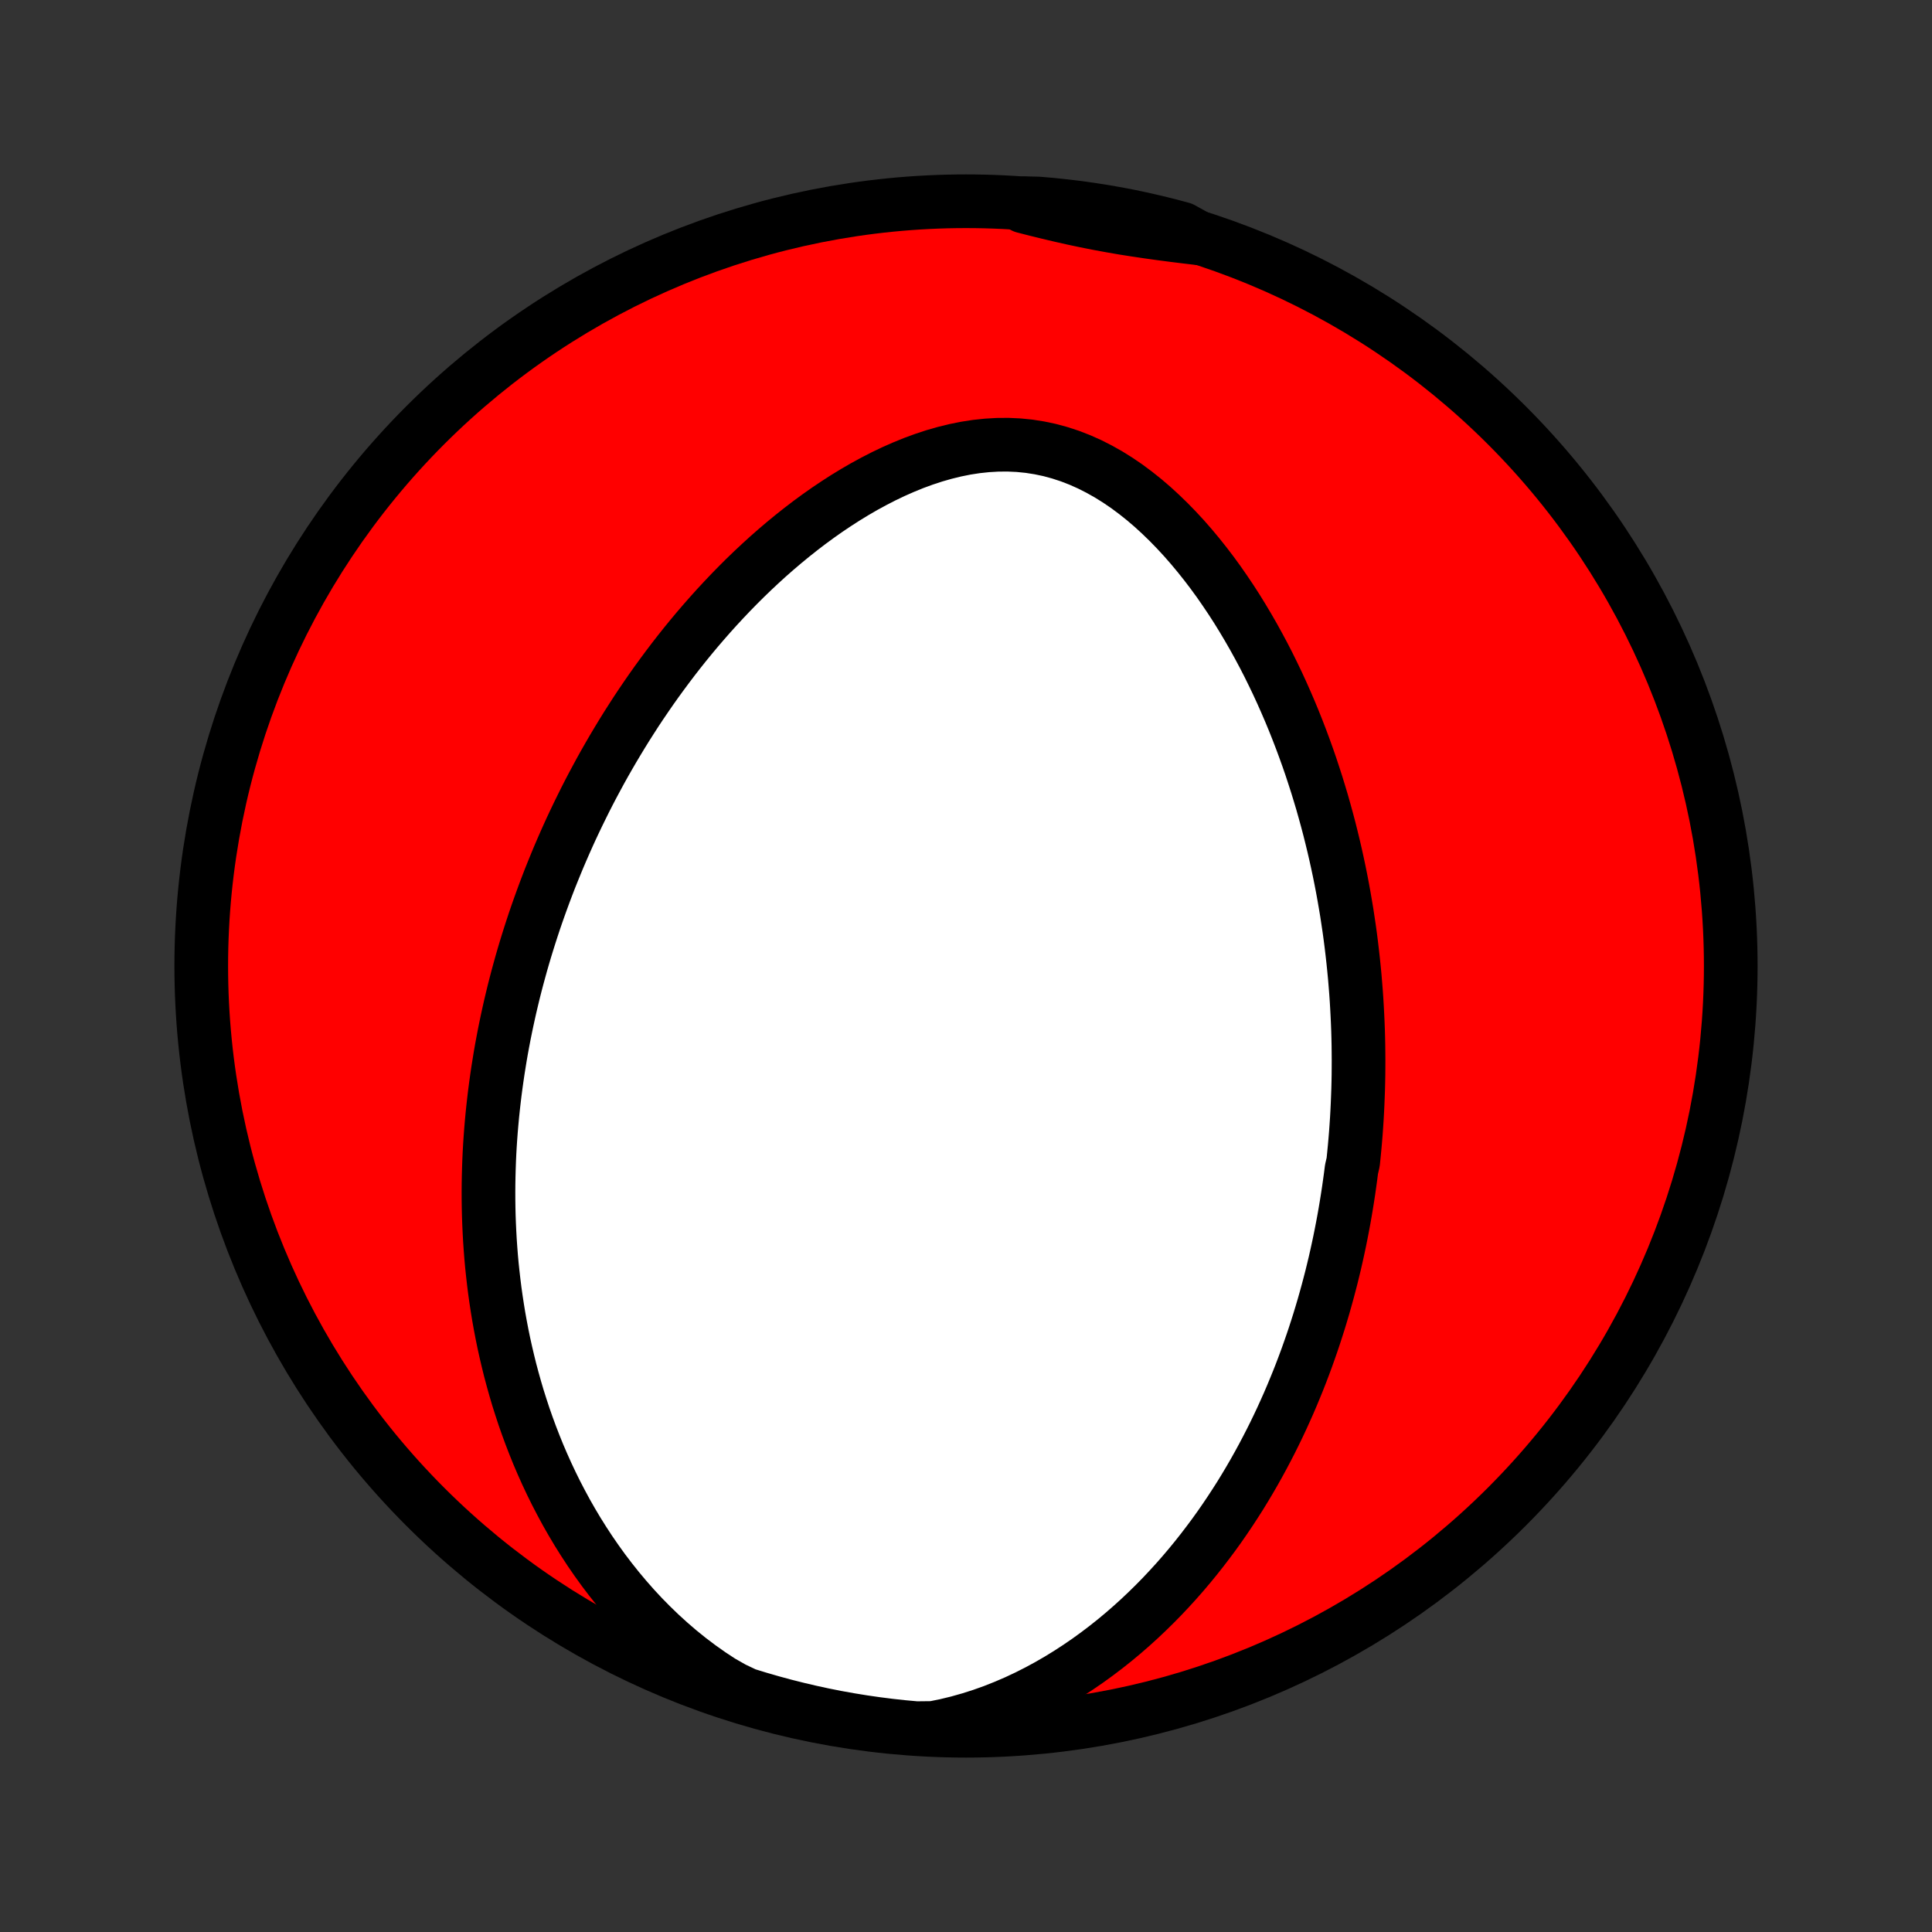 <?xml version="1.0" encoding="utf-8" standalone="no"?>
<!DOCTYPE svg PUBLIC "-//W3C//DTD SVG 1.1//EN"
  "http://www.w3.org/Graphics/SVG/1.1/DTD/svg11.dtd">
<!-- Created with matplotlib (http://matplotlib.org/) -->
<svg height="72pt" version="1.1" viewBox="0 0 72 72" width="72pt" xmlns="http://www.w3.org/2000/svg" xmlns:xlink="http://www.w3.org/1999/xlink">
 <rect x="0" y="0" width="72" height="72" fill="#333333" stroke="none"/>
 <defs>
  <style type="text/css">
*{stroke-linecap:butt;stroke-linejoin:round;}
  </style>
 </defs>
 <g id="figure_1">
  <g id="patch_1">
   <path d="
M0 72
L72 72
L72 0
L0 0
z
" style="fill:none;"/>
  </g>
  <g id="axes_1">
   <g id="PatchCollection_1">
    <defs>
     <path d="
M36 -7.5
C43.558 -7.5 50.808 -10.503 56.153 -15.848
C61.497 -21.192 64.5 -28.442 64.5 -36
C64.5 -43.558 61.497 -50.808 56.153 -56.153
C50.808 -61.497 43.558 -64.5 36 -64.5
C28.442 -64.5 21.192 -61.497 15.848 -56.153
C10.503 -50.808 7.5 -43.558 7.5 -36
C7.5 -28.442 10.503 -21.192 15.848 -15.848
C21.192 -10.503 28.442 -7.5 36 -7.5
z
" id="C0_0_a811fe30f3"/>
     <path d="
M34.777 -7.604
L35.24 -7.697
L35.697 -7.808
L36.147 -7.935
L36.59 -8.076
L37.024 -8.231
L37.45 -8.4
L37.868 -8.58
L38.277 -8.772
L38.676 -8.974
L39.066 -9.185
L39.448 -9.406
L39.819 -9.634
L40.182 -9.87
L40.535 -10.112
L40.879 -10.361
L41.214 -10.615
L41.54 -10.874
L41.857 -11.138
L42.165 -11.406
L42.465 -11.678
L42.756 -11.953
L43.038 -12.23
L43.313 -12.51
L43.579 -12.793
L43.838 -13.077
L44.089 -13.363
L44.332 -13.65
L44.568 -13.938
L44.797 -14.228
L45.019 -14.518
L45.235 -14.808
L45.444 -15.099
L45.646 -15.39
L45.842 -15.681
L46.032 -15.972
L46.217 -16.262
L46.395 -16.553
L46.568 -16.843
L46.736 -17.133
L46.898 -17.422
L47.055 -17.71
L47.207 -17.998
L47.355 -18.285
L47.498 -18.572
L47.636 -18.857
L47.77 -19.142
L47.899 -19.426
L48.025 -19.709
L48.146 -19.991
L48.263 -20.273
L48.377 -20.553
L48.487 -20.833
L48.593 -21.112
L48.696 -21.39
L48.795 -21.668
L48.891 -21.944
L48.984 -22.22
L49.073 -22.495
L49.16 -22.769
L49.243 -23.043
L49.324 -23.316
L49.401 -23.588
L49.476 -23.86
L49.548 -24.131
L49.618 -24.401
L49.684 -24.671
L49.749 -24.941
L49.81 -25.21
L49.869 -25.479
L49.926 -25.748
L49.98 -26.016
L50.032 -26.284
L50.082 -26.552
L50.129 -26.819
L50.174 -27.087
L50.217 -27.355
L50.258 -27.622
L50.296 -27.89
L50.333 -28.157
L50.367 -28.425
L50.429 -28.693
L50.456 -28.961
L50.482 -29.23
L50.506 -29.499
L50.528 -29.768
L50.547 -30.038
L50.565 -30.308
L50.58 -30.579
L50.593 -30.85
L50.604 -31.122
L50.614 -31.395
L50.621 -31.669
L50.626 -31.943
L50.628 -32.218
L50.629 -32.494
L50.627 -32.772
L50.624 -33.05
L50.618 -33.329
L50.61 -33.609
L50.599 -33.891
L50.586 -34.174
L50.571 -34.458
L50.554 -34.744
L50.534 -35.031
L50.511 -35.319
L50.487 -35.609
L50.459 -35.9
L50.429 -36.193
L50.396 -36.488
L50.361 -36.784
L50.323 -37.082
L50.282 -37.382
L50.237 -37.683
L50.191 -37.987
L50.14 -38.292
L50.087 -38.599
L50.031 -38.908
L49.971 -39.219
L49.908 -39.532
L49.841 -39.847
L49.771 -40.164
L49.697 -40.483
L49.619 -40.804
L49.538 -41.127
L49.452 -41.452
L49.362 -41.779
L49.269 -42.108
L49.17 -42.438
L49.068 -42.771
L48.96 -43.105
L48.849 -43.442
L48.732 -43.78
L48.61 -44.119
L48.483 -44.461
L48.351 -44.803
L48.214 -45.147
L48.071 -45.492
L47.922 -45.838
L47.768 -46.185
L47.608 -46.533
L47.441 -46.881
L47.269 -47.23
L47.09 -47.578
L46.904 -47.926
L46.712 -48.274
L46.513 -48.62
L46.307 -48.966
L46.095 -49.31
L45.875 -49.651
L45.647 -49.99
L45.413 -50.327
L45.171 -50.659
L44.921 -50.987
L44.663 -51.311
L44.398 -51.629
L44.125 -51.941
L43.844 -52.245
L43.555 -52.542
L43.258 -52.83
L42.954 -53.109
L42.641 -53.377
L42.321 -53.632
L41.993 -53.876
L41.657 -54.105
L41.314 -54.319
L40.964 -54.516
L40.607 -54.697
L40.244 -54.859
L39.875 -55.002
L39.5 -55.125
L39.121 -55.228
L38.737 -55.309
L38.35 -55.37
L37.96 -55.409
L37.568 -55.427
L37.174 -55.424
L36.78 -55.401
L36.385 -55.359
L35.991 -55.298
L35.599 -55.219
L35.208 -55.123
L34.82 -55.012
L34.434 -54.885
L34.052 -54.745
L33.674 -54.591
L33.3 -54.426
L32.93 -54.249
L32.566 -54.062
L32.206 -53.866
L31.851 -53.66
L31.502 -53.447
L31.159 -53.226
L30.821 -52.999
L30.489 -52.765
L30.163 -52.526
L29.843 -52.281
L29.529 -52.032
L29.221 -51.779
L28.919 -51.522
L28.623 -51.262
L28.334 -50.999
L28.05 -50.733
L27.772 -50.465
L27.5 -50.194
L27.234 -49.922
L26.974 -49.648
L26.719 -49.373
L26.47 -49.097
L26.227 -48.82
L25.989 -48.543
L25.756 -48.264
L25.529 -47.986
L25.307 -47.707
L25.09 -47.428
L24.878 -47.148
L24.671 -46.869
L24.468 -46.59
L24.271 -46.312
L24.078 -46.033
L23.889 -45.755
L23.705 -45.478
L23.526 -45.2
L23.35 -44.924
L23.179 -44.648
L23.012 -44.372
L22.848 -44.097
L22.689 -43.823
L22.533 -43.55
L22.381 -43.277
L22.233 -43.004
L22.088 -42.733
L21.946 -42.462
L21.808 -42.191
L21.674 -41.921
L21.542 -41.652
L21.414 -41.384
L21.288 -41.116
L21.166 -40.848
L21.047 -40.581
L20.931 -40.315
L20.817 -40.049
L20.707 -39.783
L20.599 -39.518
L20.493 -39.254
L20.391 -38.989
L20.291 -38.725
L20.194 -38.461
L20.099 -38.198
L20.006 -37.934
L19.916 -37.671
L19.829 -37.408
L19.744 -37.145
L19.661 -36.881
L19.58 -36.618
L19.502 -36.355
L19.426 -36.092
L19.353 -35.828
L19.281 -35.564
L19.212 -35.3
L19.145 -35.036
L19.081 -34.771
L19.018 -34.506
L18.958 -34.24
L18.9 -33.974
L18.844 -33.707
L18.79 -33.44
L18.739 -33.172
L18.689 -32.903
L18.642 -32.633
L18.598 -32.362
L18.555 -32.091
L18.515 -31.819
L18.477 -31.545
L18.441 -31.271
L18.408 -30.995
L18.377 -30.718
L18.348 -30.44
L18.322 -30.161
L18.298 -29.88
L18.277 -29.598
L18.258 -29.315
L18.242 -29.03
L18.229 -28.743
L18.219 -28.455
L18.211 -28.165
L18.206 -27.873
L18.204 -27.58
L18.205 -27.285
L18.209 -26.988
L18.216 -26.689
L18.227 -26.388
L18.241 -26.085
L18.258 -25.779
L18.279 -25.472
L18.303 -25.163
L18.331 -24.852
L18.364 -24.538
L18.4 -24.222
L18.44 -23.904
L18.485 -23.583
L18.534 -23.261
L18.587 -22.936
L18.646 -22.608
L18.709 -22.279
L18.777 -21.947
L18.851 -21.613
L18.93 -21.276
L19.014 -20.937
L19.105 -20.596
L19.201 -20.253
L19.303 -19.908
L19.413 -19.561
L19.528 -19.211
L19.651 -18.86
L19.781 -18.507
L19.918 -18.153
L20.062 -17.797
L20.215 -17.44
L20.376 -17.081
L20.545 -16.722
L20.723 -16.361
L20.91 -16.001
L21.105 -15.64
L21.311 -15.279
L21.526 -14.918
L21.751 -14.559
L21.986 -14.2
L22.232 -13.843
L22.488 -13.488
L22.756 -13.135
L23.035 -12.785
L23.325 -12.439
L23.626 -12.097
L23.939 -11.76
L24.265 -11.428
L24.602 -11.103
L24.951 -10.785
L25.311 -10.475
L25.684 -10.174
L26.069 -9.883
L26.465 -9.603
L26.872 -9.335
L27.32 -9.08
L27.795 -8.854
L28.273 -8.707
L28.753 -8.568
L29.235 -8.437
L29.719 -8.315
L30.205 -8.201
L30.693 -8.095
L31.183 -7.998
L31.674 -7.91
L32.166 -7.83
L32.659 -7.759
L33.154 -7.696
L33.649 -7.642
L34.145 -7.597
z
" id="C0_1_3885ba6f48"/>
     <path d="
M44.696 -63.117
L44.218 -63.174
L43.741 -63.233
L43.266 -63.295
L42.793 -63.361
L42.322 -63.431
L41.852 -63.505
L41.385 -63.586
L40.919 -63.672
L40.455 -63.764
L39.992 -63.862
L39.53 -63.966
L39.069 -64.075
L38.609 -64.188
L38.149 -64.306
L38.187 -64.427
L38.683 -64.416
L39.178 -64.374
L39.671 -64.322
L40.164 -64.263
L40.655 -64.194
L41.145 -64.117
L41.634 -64.032
L42.121 -63.938
L42.605 -63.835
L43.088 -63.724
L43.569 -63.605
L44.047 -63.477
z
" id="C0_2_62bd05d093"/>
    </defs>
    <g clip-path="url(#p1bffca34e9)">
     <use style="fill:#ff0000;stroke:#000000;stroke-width:2.0;" x="0.0" xlink:href="#C0_0_a811fe30f3" y="72.0"/>
    </g>
    <g clip-path="url(#p1bffca34e9)">
     <use style="fill:#ffffff;stroke:#000000;stroke-width:2.0;" x="0.0" xlink:href="#C0_1_3885ba6f48" y="72.0"/>
    </g>
    <g clip-path="url(#p1bffca34e9)">
     <use style="fill:#ffffff;stroke:#000000;stroke-width:2.0;" x="0.0" xlink:href="#C0_2_62bd05d093" y="72.0"/>
    </g>
   </g>
  </g>
 </g>
 <defs>
  <clipPath id="p1bffca34e9">
   <rect height="72.0" width="72.0" x="0.0" y="0.0"/>
  </clipPath>
 </defs>
</svg>
